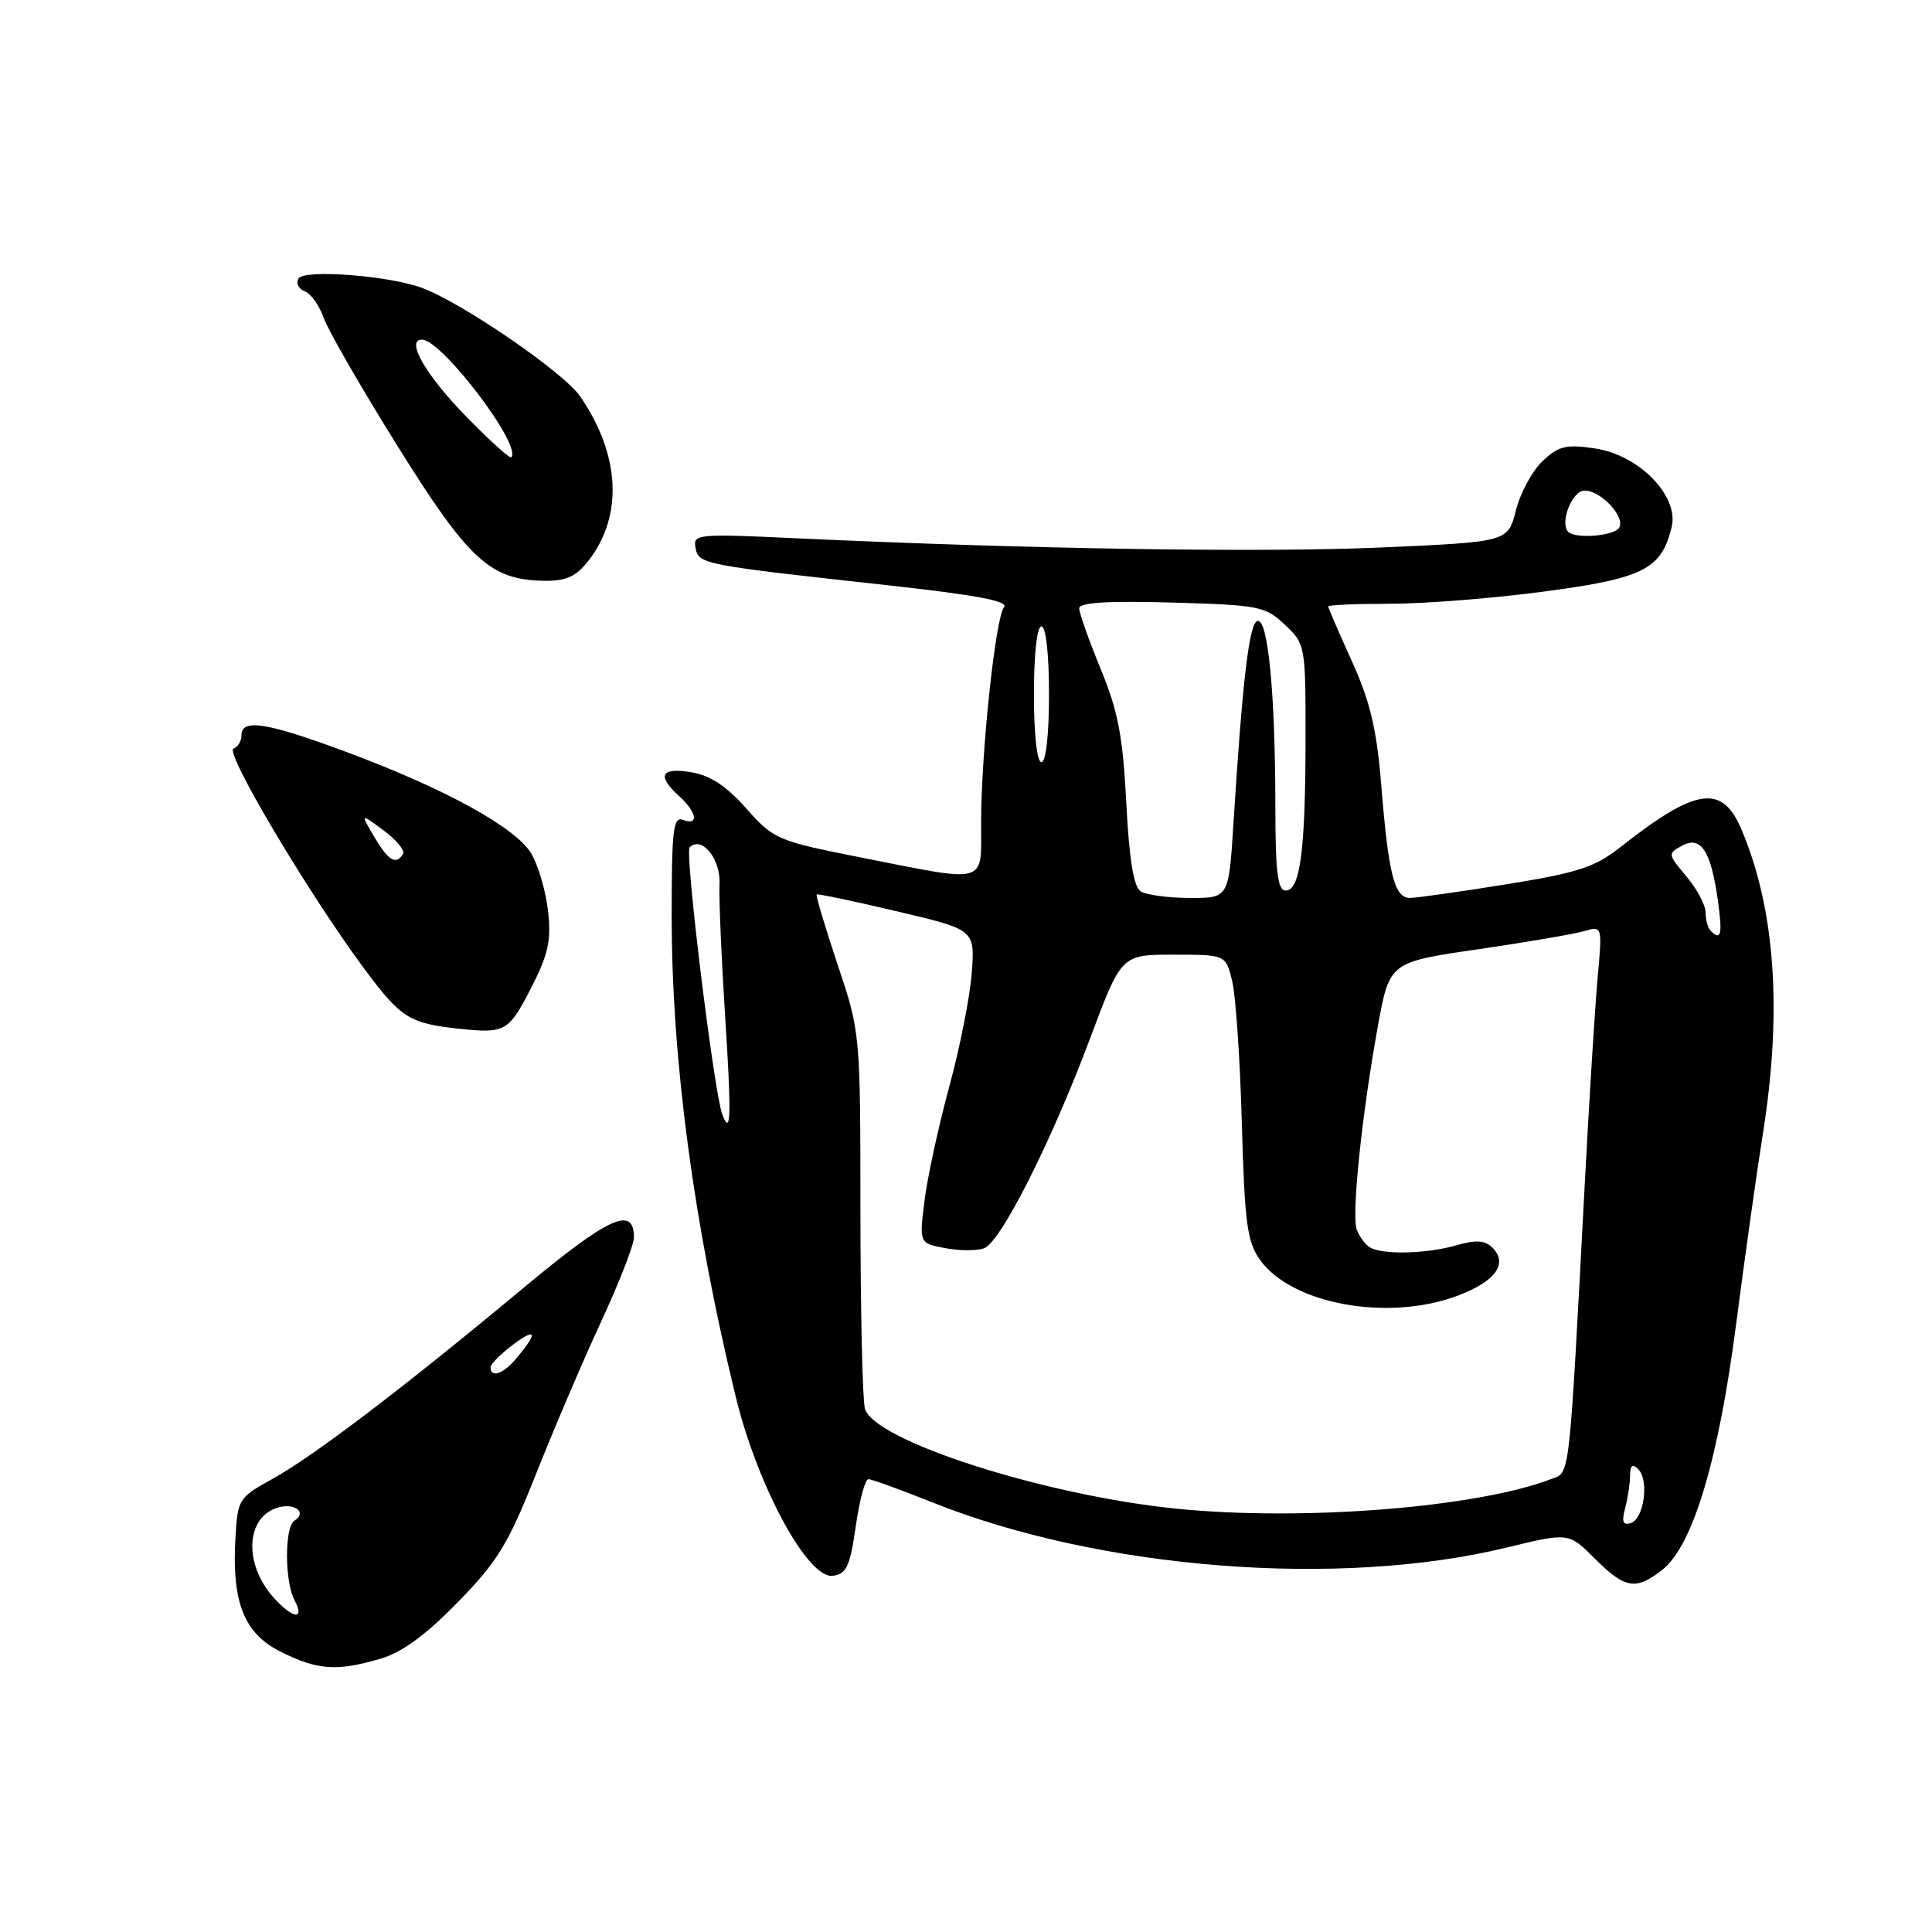 <?xml version="1.0" encoding="UTF-8" standalone="no"?>
<!DOCTYPE svg PUBLIC "-//W3C//DTD SVG 1.1//EN" "http://www.w3.org/Graphics/SVG/1.1/DTD/svg11.dtd" >
<svg xmlns="http://www.w3.org/2000/svg" xmlns:xlink="http://www.w3.org/1999/xlink" version="1.1" viewBox="0 0 256 256">
 <g >
 <path fill="currentColor"
d=" M 50.38 219.80 C 53.24 218.97 56.37 216.69 60.63 212.33 C 65.95 206.89 67.33 204.62 71.04 195.28 C 73.39 189.35 77.26 180.28 79.65 175.13 C 82.04 169.97 84.00 164.95 84.00 163.98 C 84.00 159.70 80.70 161.21 69.21 170.78 C 53.37 183.97 41.50 192.99 36.04 196.00 C 31.65 198.42 31.49 198.67 31.20 203.70 C 30.70 212.37 32.33 216.46 37.26 218.90 C 42.13 221.31 44.62 221.48 50.38 219.80 Z  M 220.26 208.01 C 224.30 204.83 227.70 193.54 230.04 175.50 C 231.18 166.70 232.76 155.45 233.55 150.50 C 236.19 134.04 235.25 120.53 230.75 109.90 C 228.18 103.83 224.71 104.36 214.62 112.32 C 211.34 114.90 209.01 115.66 199.62 117.17 C 193.50 118.15 187.76 118.97 186.86 118.98 C 184.77 119.01 183.99 115.96 183.02 104.00 C 182.42 96.60 181.56 92.98 179.13 87.61 C 177.41 83.82 176.00 80.56 176.00 80.36 C 176.00 80.16 179.71 80.00 184.25 80.00 C 188.79 80.00 197.99 79.27 204.70 78.37 C 217.79 76.62 220.12 75.44 221.50 69.87 C 222.52 65.77 217.23 60.31 211.39 59.43 C 207.52 58.85 206.54 59.08 204.41 61.09 C 203.04 62.37 201.45 65.31 200.87 67.61 C 199.81 71.80 199.81 71.80 183.16 72.54 C 167.39 73.24 136.35 72.76 105.65 71.33 C 92.37 70.71 91.81 70.76 92.16 72.59 C 92.58 74.77 92.96 74.84 117.73 77.56 C 129.34 78.84 133.70 79.66 133.04 80.45 C 131.90 81.82 130.00 99.77 130.00 109.11 C 130.00 117.29 131.07 116.98 114.07 113.62 C 102.98 111.42 102.53 111.23 98.89 107.13 C 96.23 104.13 94.09 102.73 91.57 102.32 C 87.55 101.66 87.00 102.78 90.00 105.50 C 92.35 107.63 92.64 109.46 90.50 108.64 C 89.21 108.14 89.00 109.95 89.00 121.31 C 89.00 140.33 91.88 162.01 97.47 185.00 C 100.37 196.94 107.06 209.28 110.37 208.80 C 112.17 208.55 112.64 207.53 113.39 202.25 C 113.88 198.81 114.63 196.00 115.06 196.00 C 115.50 196.00 119.28 197.37 123.48 199.05 C 145.72 207.96 177.43 210.46 199.68 205.05 C 207.86 203.06 207.86 203.06 211.33 206.53 C 215.33 210.53 216.76 210.76 220.26 208.01 Z  M 70.33 131.00 C 72.65 126.48 73.06 124.65 72.62 120.73 C 72.33 118.11 71.33 114.68 70.41 113.12 C 68.37 109.66 58.94 104.48 45.79 99.60 C 35.33 95.72 32.00 95.19 32.00 97.42 C 32.00 98.20 31.52 98.99 30.94 99.19 C 29.71 99.60 40.82 118.30 48.19 128.26 C 53.15 134.95 54.21 135.61 61.00 136.33 C 66.92 136.95 67.41 136.67 70.33 131.00 Z  M 77.91 74.38 C 82.60 68.42 82.22 60.32 76.88 52.53 C 74.72 49.37 61.31 40.16 55.95 38.16 C 51.59 36.52 40.33 35.66 39.56 36.90 C 39.18 37.51 39.55 38.27 40.37 38.59 C 41.19 38.90 42.32 40.49 42.89 42.12 C 43.46 43.75 47.87 51.40 52.69 59.13 C 62.14 74.28 64.97 76.87 72.18 76.96 C 74.98 76.99 76.34 76.38 77.91 74.38 Z  M 36.31 211.75 C 32.20 207.23 32.55 200.87 36.97 199.72 C 39.16 199.15 40.68 200.46 39.02 201.49 C 37.69 202.31 37.70 209.58 39.04 212.07 C 40.44 214.70 38.81 214.51 36.31 211.75 Z  M 65.00 181.19 C 65.00 180.74 66.41 179.33 68.14 178.05 C 71.21 175.79 71.23 176.72 68.19 180.25 C 66.61 182.09 65.00 182.56 65.00 181.19 Z  M 215.33 199.88 C 215.69 198.57 215.98 196.62 215.99 195.55 C 216.00 194.16 216.31 193.91 217.08 194.68 C 218.54 196.14 217.84 201.23 216.10 201.81 C 215.05 202.15 214.86 201.66 215.33 199.88 Z  M 156.00 199.92 C 138.44 198.17 115.74 190.89 114.60 186.64 C 114.29 185.46 114.02 173.77 114.01 160.65 C 114.00 136.80 114.00 136.80 110.97 127.76 C 109.31 122.79 108.07 118.63 108.22 118.52 C 108.38 118.41 113.15 119.41 118.83 120.75 C 129.17 123.19 129.17 123.19 128.77 128.84 C 128.55 131.95 127.20 138.78 125.78 144.00 C 124.36 149.22 122.88 156.03 122.50 159.12 C 121.80 164.74 121.80 164.74 125.27 165.39 C 127.17 165.75 129.49 165.75 130.42 165.39 C 132.63 164.54 139.32 151.28 144.48 137.50 C 148.59 126.50 148.59 126.50 155.51 126.50 C 162.42 126.50 162.42 126.50 163.27 130.00 C 163.74 131.93 164.32 140.40 164.55 148.83 C 164.92 162.06 165.25 164.54 166.95 166.93 C 171.17 172.85 184.05 175.16 193.24 171.65 C 198.19 169.76 199.85 167.43 197.76 165.33 C 196.77 164.34 195.59 164.26 192.98 165.01 C 188.93 166.17 182.96 166.29 181.43 165.23 C 180.84 164.83 180.09 163.78 179.77 162.91 C 179.07 160.99 180.45 147.68 182.57 136.00 C 184.12 127.49 184.12 127.49 195.81 125.79 C 202.24 124.85 208.58 123.77 209.91 123.38 C 212.32 122.68 212.32 122.68 211.69 129.59 C 211.35 133.39 210.59 145.50 210.01 156.50 C 207.85 197.03 208.08 195.02 205.49 196.00 C 195.59 199.77 172.66 201.58 156.00 199.92 Z  M 95.72 147.71 C 94.61 144.81 90.71 112.96 91.38 112.28 C 92.97 110.70 95.50 113.79 95.34 117.12 C 95.25 118.98 95.58 126.77 96.07 134.43 C 96.93 147.83 96.86 150.67 95.72 147.71 Z  M 226.67 123.33 C 226.30 122.97 226.00 121.88 226.00 120.91 C 226.00 119.94 224.86 117.79 223.46 116.13 C 220.97 113.17 220.96 113.09 222.92 112.04 C 225.40 110.71 226.74 112.80 227.65 119.46 C 228.25 123.87 228.04 124.71 226.67 123.33 Z  M 151.15 118.11 C 150.21 117.52 149.63 113.93 149.24 106.39 C 148.79 97.56 148.15 94.23 145.84 88.62 C 144.28 84.83 143.00 81.22 143.00 80.61 C 143.00 79.84 146.72 79.60 155.25 79.84 C 166.83 80.17 167.65 80.32 170.25 82.78 C 172.97 85.34 173.00 85.52 172.99 97.94 C 172.98 112.68 172.28 118.00 170.37 118.00 C 169.29 118.00 169.00 115.60 168.99 106.75 C 168.98 91.83 168.01 81.83 166.60 82.29 C 165.51 82.65 164.63 90.19 163.43 109.25 C 162.81 119.00 162.81 119.00 157.66 118.98 C 154.82 118.98 151.89 118.58 151.15 118.11 Z  M 137.00 92.00 C 137.00 86.67 137.41 83.00 138.00 83.00 C 138.59 83.00 139.00 86.67 139.00 92.00 C 139.00 97.33 138.59 101.00 138.00 101.00 C 137.41 101.00 137.00 97.33 137.00 92.00 Z  M 207.81 70.48 C 206.63 69.29 208.31 65.00 209.96 65.00 C 212.15 65.00 215.41 68.52 214.54 69.94 C 213.87 71.02 208.76 71.43 207.81 70.48 Z  M 49.58 110.87 C 47.74 107.75 47.74 107.75 50.83 110.03 C 52.53 111.29 53.69 112.70 53.40 113.16 C 52.47 114.66 51.47 114.06 49.58 110.87 Z  M 61.80 55.22 C 56.41 49.71 53.70 45.00 55.91 45.00 C 58.54 45.00 69.24 59.10 67.74 60.59 C 67.55 60.79 64.87 58.37 61.80 55.22 Z "/>
</g>
</svg>